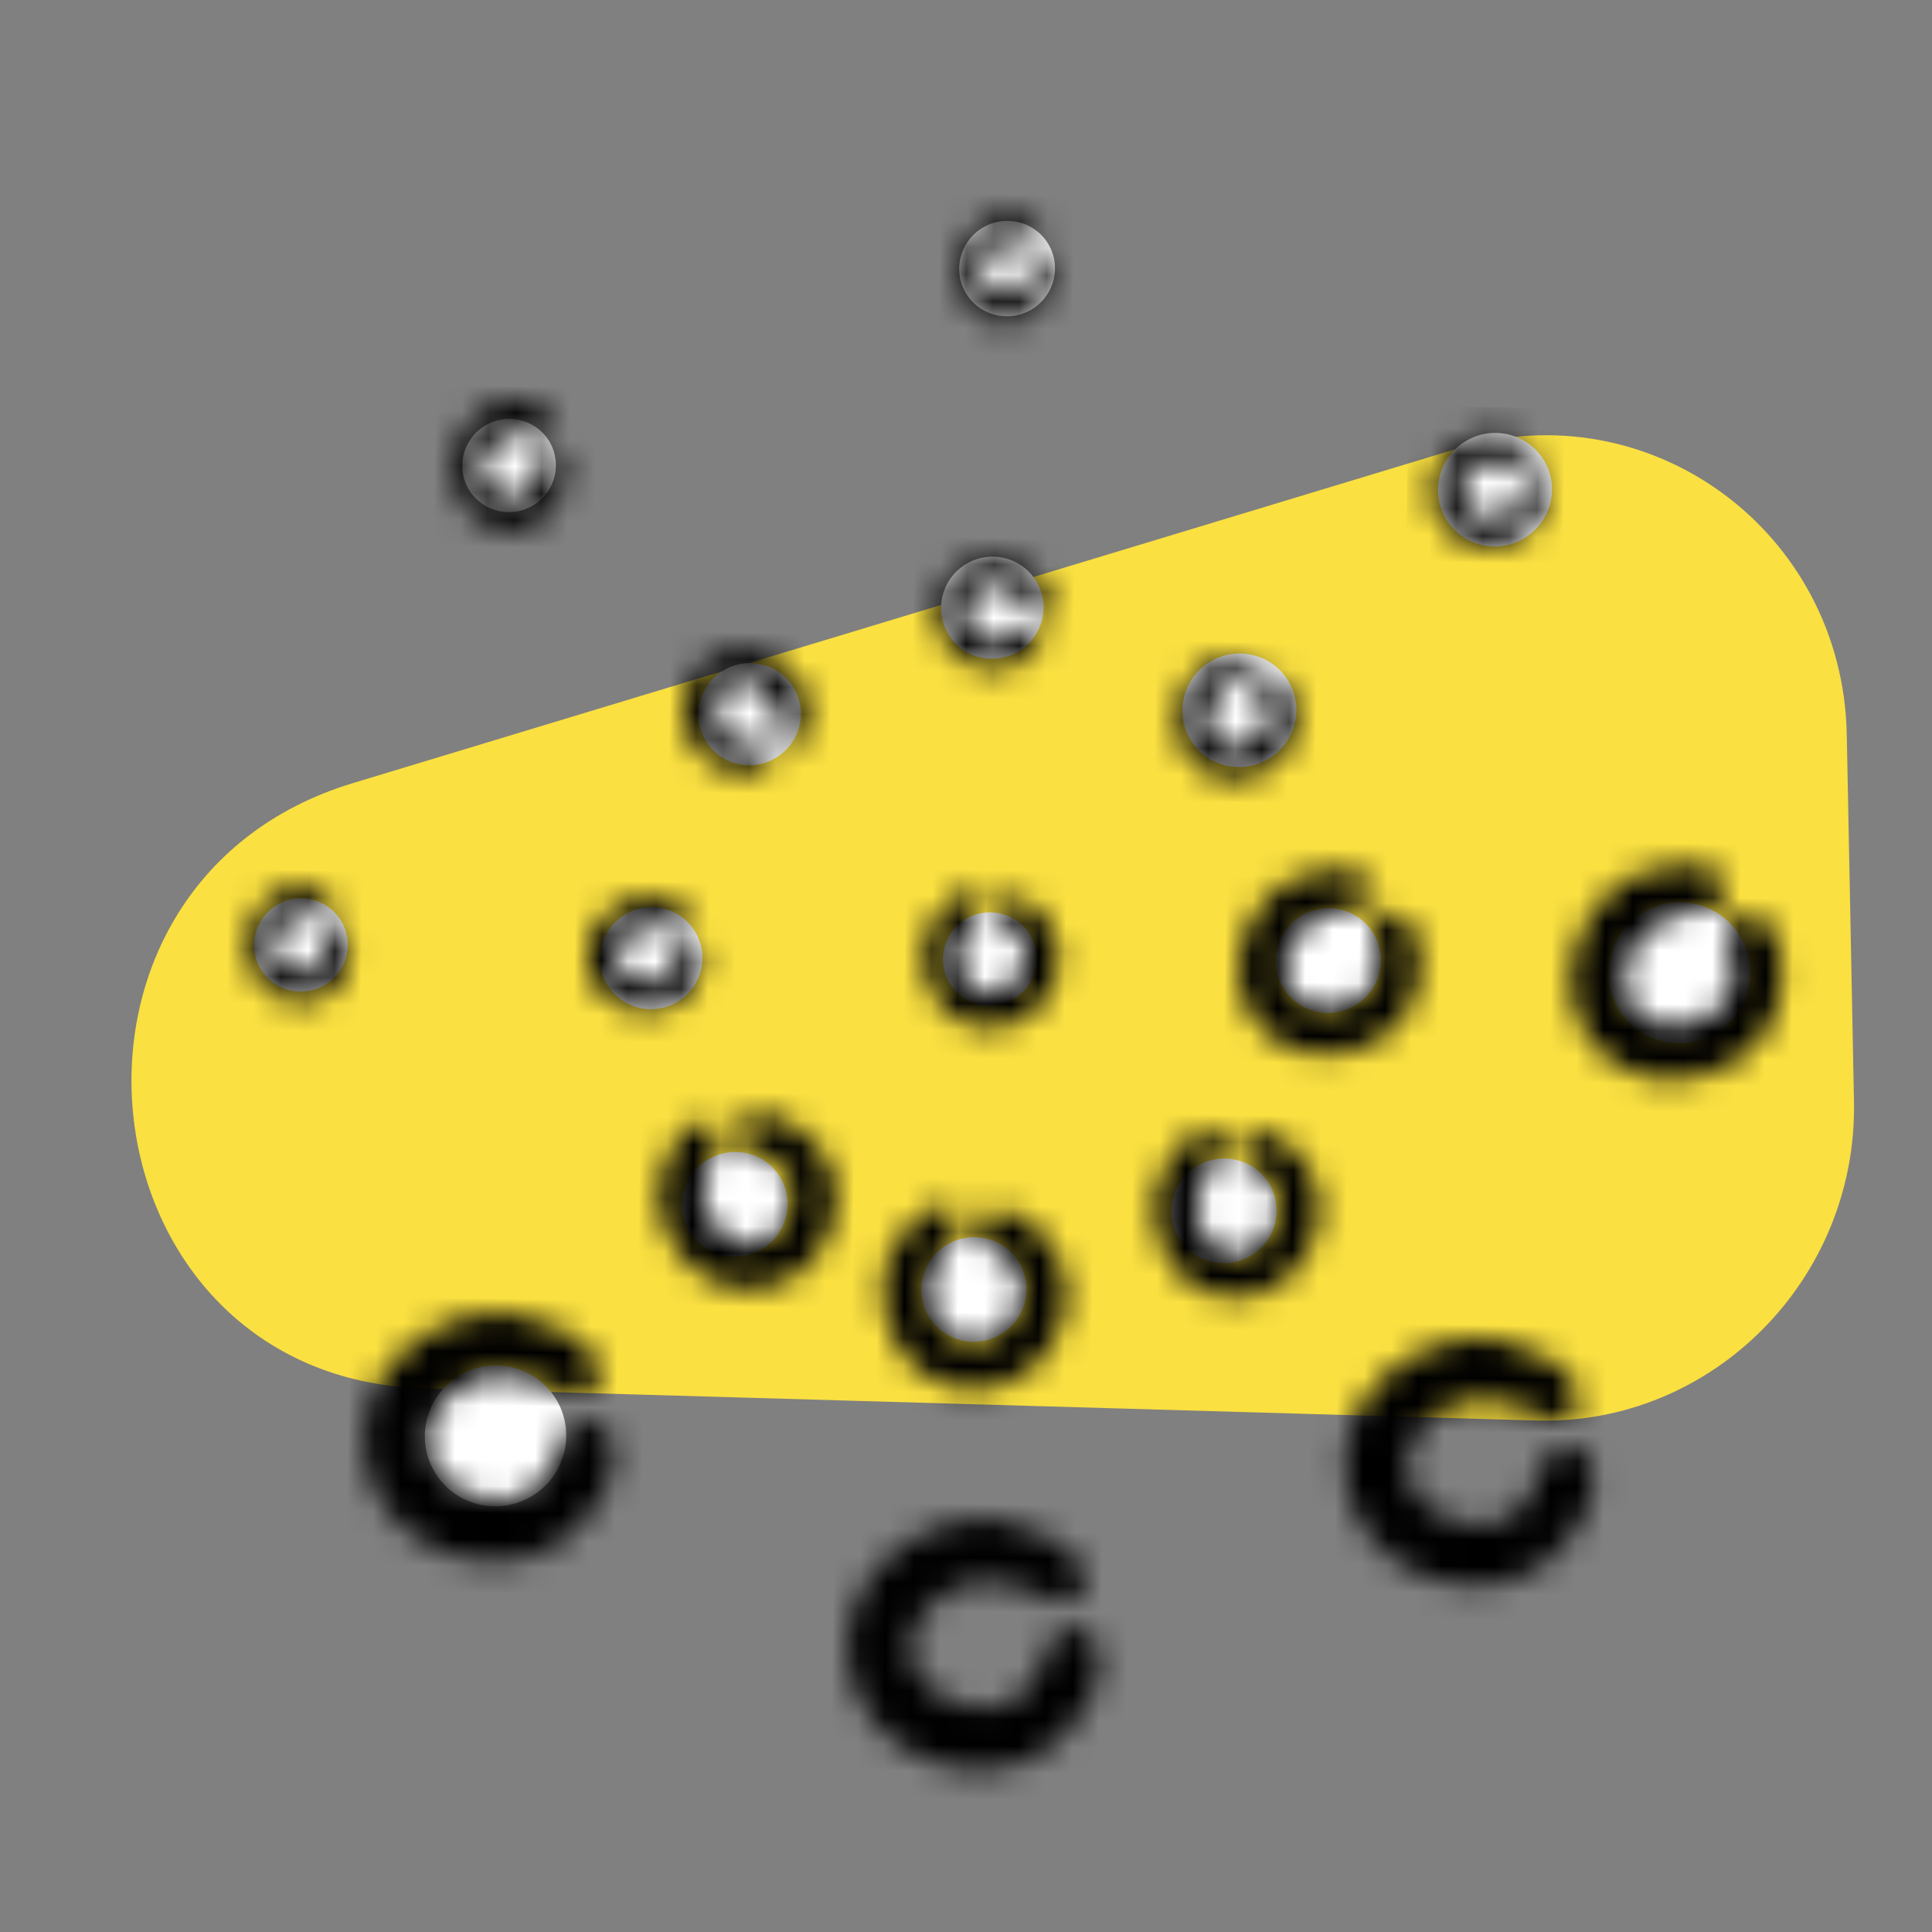 <svg width="72" height="72" xmlns="http://www.w3.org/2000/svg" xmlns:xlink="http://www.w3.org/1999/xlink"><rect width="100%" height="100%" fill="#808080" stroke="none"/><defs><path d="M.019 2.554c.11.866.736 1.537 1.624 1.742.91.21 1.793-.106 2.253-.82.268-.42.475-.873.336-1.381-.042-.154-.244-.352-.385-.364-.14-.014-.334.155-.437.296-.09.123-.08.318-.124.477-.16.58-.594.863-1.193.785-.59-.075-.99-.433-1.014-.908-.026-.479.444-1.038.957-1.156.454-.106.88-.006 1.316.113.127.034.364-.023.42-.12A.545.545 0 0 0 3.756.74a1.121 1.121 0 0 0-.503-.396C2.941.23 2.603.189 2.276.116.962.166-.138 1.335.02 2.554z" id="a"/><path d="M1.332.29C.469.68-.028 1.54.04 2.526c.07 1.01.68 1.827 1.567 2.076.519.145 1.055.216 1.537-.09.147-.092.287-.364.255-.516-.03-.149-.266-.296-.445-.358-.156-.054-.355.018-.535.023-.65.018-1.082-.341-1.193-.988-.109-.636.136-1.165.62-1.34.489-.18 1.218.131 1.503.626.254.437.286.91.3 1.4.006.143.141.37.258.397.147.034.398-.05.492-.168.14-.176.238-.425.25-.647.02-.36-.044-.723-.074-1.085C4.211.808 3.186.11 2.177.11c-.288 0-.575.057-.845.18z" id="c"/><path d="M.683 1.15c-.462.731-.409 1.639.14 2.357.562.736 1.438 1.052 2.24.796.47-.15.914-.366 1.129-.843.065-.144.035-.422-.065-.521-.099-.099-.352-.092-.52-.05-.146.037-.262.193-.397.287-.487.34-.998.284-1.407-.154-.403-.43-.482-.957-.201-1.335.282-.382.995-.512 1.462-.278.413.206.676.552.933.918.076.106.294.211.396.174a.538.538 0 0 0 .29-.376 1.106 1.106 0 0 0-.133-.62c-.166-.284-.399-.53-.602-.791a2.406 2.406 0 0 0-1.46-.486c-.724 0-1.424.318-1.805.922z" id="e"/><path d="M1.839.158c-.31.157-.585.386-.874.585-.904 1.043-.798 2.723.248 3.476.743.535 1.706.538 2.5.005.813-.546 1.203-1.45.985-2.315-.128-.505-.327-.988-.817-1.245-.148-.079-.443-.065-.555.034-.11.097-.12.366-.086.546.03.157.187.29.278.438.327.536.235 1.072-.254 1.476-.481.397-1.043.447-1.424.126-.385-.324-.476-1.085-.198-1.563.244-.422.626-.678 1.03-.926C2.789.722 2.914.5 2.88.39c-.043-.14-.234-.31-.38-.332a1.16 1.16 0 0 0-.663.102z" id="g"/><path d="M3.592.3C3.068.357 2.556.538 2.04.665.2 1.665-.542 4.108.542 5.735c.77 1.155 2.134 1.67 3.545 1.336C5.534 6.728 6.57 5.653 6.72 4.309c.086-.785.062-1.579-.497-2.204-.168-.19-.594-.329-.806-.247-.209.08-.365.456-.413.73-.041.238.11.51.161.769.18.937-.237 1.648-1.147 1.96-.894.31-1.717.081-2.088-.577-.374-.665-.098-1.795.55-2.326.573-.47 1.251-.629 1.956-.767.205-.04.501-.29.513-.466.015-.22-.168-.564-.361-.672A1.81 1.81 0 0 0 3.74.292c-.05 0-.1.003-.149.008z" id="i"/><path d="M2.17.119a1.648 1.648 0 0 0-.797.492C1.057.983.824 1.43.557 1.844-.06 3.685.953 5.8 2.687 6.206c1.231.289 2.466-.232 3.206-1.354.76-1.15.79-2.532.059-3.532C5.524.737 5.017.22 4.255.153 4.025.132 3.653.31 3.561.5c-.09.186.038.538.175.753.12.187.39.273.583.415.7.516.86 1.26.443 2.049-.408.776-1.102 1.146-1.758.937-.662-.209-1.176-1.144-1.07-1.913.094-.68.45-1.219.839-1.76.111-.157.156-.515.056-.64-.106-.132-.36-.234-.554-.234a.421.421 0 0 0-.105.012z" id="k"/><path d="M2.728.603c-.327.074-.673.27-.893.514-.355.397-.616.877-.918 1.322-.696 1.99.422 4.327 2.355 4.818 1.373.35 2.754-.184 3.586-1.386.854-1.232.894-2.739.085-3.85C6.468 1.372 5.904.793 5.055.7c-.258-.03-.673.154-.776.358-.102.2.038.588.19.827.132.206.434.309.649.469.78.583.954 1.398.484 2.246-.461.836-1.237 1.219-1.968.974-.738-.247-1.307-1.282-1.183-2.118.108-.74.509-1.316.945-1.895.125-.17.177-.557.066-.696-.121-.15-.414-.272-.633-.272a.454.454 0 0 0-.1.01z" id="m"/><path d="M3.823.357c-.248.022-.601.275-.657.485-.056.207.153.541.343.734.165.167.467.203.701.31.847.392 1.172 1.117.9 2-.266.868-.918 1.377-1.652 1.29-.741-.084-1.48-.939-1.53-1.741-.046-.71.216-1.327.51-1.951.084-.183.055-.555-.076-.662-.167-.136-.544-.19-.74-.101a1.715 1.715 0 0 0-.736.654c-.254.44-.403.937-.597 1.41C.03 4.777 1.543 6.736 3.453 6.817c1.357.058 2.546-.71 3.087-1.992.556-1.315.295-2.727-.685-3.605C5.327.75 4.74.348 4.015.348c-.064 0-.127.003-.192.009z" id="o"/><path d="M4.406.31C3.796.375 3.2.585 2.6.734.459 1.898-.406 4.742.856 6.635c.896 1.346 2.485 1.945 4.127 1.556 1.684-.398 2.89-1.65 3.066-3.214.1-.915.07-1.838-.58-2.566-.195-.222-.691-.383-.938-.288-.242.093-.425.532-.48.85-.049.277.128.594.187.895.21 1.091-.276 1.918-1.335 2.283-1.041.36-2 .094-2.43-.673-.437-.773-.116-2.089.64-2.707.666-.547 1.456-.732 2.275-.893.24-.048.585-.339.599-.542.016-.257-.196-.658-.421-.783A2.106 2.106 0 0 0 4.58.3c-.059 0-.117.003-.174.01z" id="q"/><path d="M.841 4.69c.008 1.901 1.18 3.52 3.044 4.203 1.91.7 3.906.253 5.093-1.169.691-.833 1.26-1.758 1.095-2.895-.049-.344-.432-.823-.736-.89-.298-.065-.76.246-1.022.524-.227.24-.259.666-.396.999-.502 1.207-1.515 1.704-2.79 1.376-1.256-.322-2.024-1.205-1.95-2.236.073-1.042 1.241-2.126 2.382-2.243 1.009-.105 1.905.225 2.814.6.265.106.793.045.939-.146.182-.24.234-.772.095-1.04a2.442 2.442 0 0 0-.981-.991c-.643-.33-1.363-.51-2.05-.754a4.892 4.892 0 0 0-.43-.019C3.258.009.83 2.149.84 4.69z" id="s"/><path d="M.081 4.818C.088 6.746 1.276 8.387 3.166 9.08c1.937.71 3.96.257 5.163-1.185.702-.844 1.279-1.782 1.111-2.934-.049-.349-.438-.835-.745-.903-.303-.066-.772.25-1.037.53-.23.245-.263.676-.402 1.013-.509 1.224-1.535 1.73-2.829 1.396-1.273-.326-2.052-1.221-1.976-2.268.074-1.056 1.258-2.154 2.415-2.273 1.023-.106 1.931.228 2.853.608.269.109.804.046.952-.147.184-.245.237-.783.095-1.056A2.474 2.474 0 0 0 7.772.856C7.12.522 6.39.338 5.694.092a5.144 5.144 0 0 0-.437-.02C2.53.074.07 2.243.081 4.819z" id="u"/><path d="M.117 4.758c.007 1.91 1.184 3.536 3.056 4.222 1.92.704 3.924.253 5.117-1.174.694-.838 1.266-1.766 1.1-2.908-.049-.346-.434-.827-.738-.894-.3-.066-.766.247-1.028.525-.228.242-.26.67-.398 1.004-.504 1.213-1.521 1.713-2.802 1.382-1.262-.323-2.034-1.21-1.96-2.246.074-1.047 1.248-2.135 2.394-2.252 1.013-.106 1.913.226 2.827.601.266.108.796.047.942-.145.183-.242.235-.776.095-1.046a2.449 2.449 0 0 0-.984-.995C7.092.5 6.368.32 5.678.075a5.096 5.096 0 0 0-.432-.019C2.544.056.106 2.206.117 4.758z" id="w"/><path d="M1.894.36a1.319 1.319 0 0 0-.68.33c-.28.273-.497.61-.74.92-.617 1.423.073 3.191 1.457 3.65.984.328 2.02.008 2.694-.829.69-.858.8-1.96.27-2.815-.312-.5-.692-.953-1.307-1.065-.187-.035-.5.078-.586.222-.086.141-.004.433.094.616.086.158.3.248.449.376.537.468.62 1.074.231 1.67-.381.589-.97.83-1.489.612-.526-.22-.885-1.006-.75-1.612.12-.536.443-.937.793-1.339.101-.118.16-.399.087-.506C2.33.466 2.104.357 1.94.357a.349.349 0 0 0-.047.003z" id="y"/><path d="M.387 3.009c.282.827.966 1.368 1.774 1.4.83.035 1.524-.443 1.765-1.231.141-.46.222-.945-.008-1.416-.069-.144-.286-.299-.41-.284-.124.013-.254.215-.313.372-.05.138 0 .328-.004.493-.013.596-.325.957-.858.994-.525.038-.947-.237-1.07-.698-.126-.464.16-1.102.576-1.315.368-.189.758-.172 1.158-.138.117.01.309-.092.336-.196a.614.614 0 0 0-.117-.467A1.019 1.019 0 0 0 2.697.23a3.505 3.505 0 0 0-.624-.035c-.089 0-.177 0-.266-.003C.685.491-.01 1.845.387 3.01z" id="A"/><path d="M.23 2.819c.109.986.722 1.752 1.592 1.986.892.24 1.757-.12 2.208-.936.262-.477.465-.994.328-1.573-.04-.176-.239-.402-.378-.416-.137-.015-.325.177-.427.337-.088.14-.078.364-.121.545-.157.66-.582.984-1.169.896-.579-.086-.97-.495-.994-1.036-.026-.546.436-1.184.938-1.318.445-.12.862-.007 1.29.129.124.038.356-.028.41-.136.068-.137.062-.416-.015-.547a1.134 1.134 0 0 0-.494-.451C3.094.169 2.763.122 2.442.04 1.154.097.078 1.428.231 2.82z" id="C"/><path d="M.214 2.586c.09.832.598 1.477 1.319 1.675.738.203 1.455-.102 1.828-.79.218-.402.386-.838.272-1.327-.034-.148-.198-.337-.312-.35-.114-.013-.271.15-.355.285-.072.117-.064.306-.1.46-.13.555-.481.829-.969.754-.478-.072-.803-.417-.823-.874-.02-.46.36-.998.778-1.112.367-.1.714-.005 1.068.11.103.032.295-.024.34-.115A.607.607 0 0 0 3.246.84a.957.957 0 0 0-.408-.38C2.586.35 2.312.31 2.046.24.98.29.087 1.413.214 2.586z" id="E"/><path d="M.587 3.066c.11.867.731 1.538 1.613 1.744.904.21 1.783-.106 2.24-.822.265-.42.47-.873.333-1.382-.042-.155-.242-.351-.383-.365-.14-.012-.332.156-.434.298-.09.121-.08.318-.123.478-.16.578-.59.863-1.185.785-.587-.075-.984-.435-1.01-.91-.024-.479.443-1.039.953-1.157.452-.105.875-.006 1.308.114.126.034.361-.024.416-.12a.549.549 0 0 0-.016-.48A1.113 1.113 0 0 0 3.8.853C3.49.74 3.154.698 2.83.626 1.524.676.43 1.846.587 3.066z" id="G"/></defs><g fill="none" fill-rule="evenodd"><path d="M26.956 12.428C15.522 6.31 4.026 20.869 12.883 30.253l28.463 30.159c4.497 4.764 12.182 4.744 16.784-.043l9.476-9.856c5.238-5.45 3.897-14.248-2.71-17.784l-37.94-20.301z" fill="#FAE041" style="mix-blend-mode:multiply" transform="rotate(-45 40.28 37.472)"/><g transform="rotate(-27 32.012 43.71)"><ellipse fill="#FFF" cx="52.469" cy="34.785" rx="2.126" ry="2.112"/><ellipse fill="#FFF" cx="64.69" cy="31.785" rx="2.126" ry="2.112"/><ellipse fill="#FFF" cx="46.001" cy="27.199" rx="1.911" ry="1.899"/><ellipse fill="#FFF" cx="36.141" cy="26.628" rx="1.911" ry="1.899"/><ellipse fill="#FFF" cx="28.746" cy="33.065" rx="1.911" ry="1.899"/><ellipse fill="#FFF" cx="15.494" cy="46.293" rx="2.638" ry="2.621"/><ellipse fill="#FFF" cx="62.641" cy="50.945" rx="2.638" ry="2.621"/><ellipse fill="#FFF" cx="17.337" cy="26.7" rx="1.747" ry="1.735"/><ellipse fill="#FFF" cx="32.362" cy="14.302" rx="1.747" ry="1.735"/><ellipse fill="#FFF" cx="39.975" cy="38.819" rx="1.747" ry="1.735"/><ellipse fill="#FFF" cx="51.19" cy="44.6" rx="1.96" ry="1.947"/><ellipse fill="#FFF" cx="43.493" cy="51.147" rx="1.96" ry="1.947"/><ellipse fill="#FFF" cx="33.856" cy="49.526" rx="1.96" ry="1.947"/><ellipse fill="#FFF" cx="27.366" cy="42.655" rx="1.96" ry="1.947"/><ellipse fill="#FFF" cx="52.23" cy="16.189" rx="1.788" ry="1.776"/><g transform="rotate(28 -46.005 70.63)"><mask id="b" fill="#fff"><use xlink:href="#a"/></mask><path fill="#000" mask="url(#b)" d="M-1.921 6.286h8.123V-1.81h-8.123z"/></g><g transform="rotate(28 -28.99 82.068)"><mask id="d" fill="#fff"><use xlink:href="#c"/></mask><path fill="#000" mask="url(#d)" d="M5.136-2.903 7.62 5.212-.468 7.688-2.952-.427z"/></g><g transform="rotate(28 -26.082 101.97)"><mask id="f" fill="#fff"><use xlink:href="#e"/></mask><path fill="#000" mask="url(#f)" d="m1.909-3.91 6.755 5.585-5.567 6.733-6.755-5.586z"/></g><g transform="rotate(28 -38.075 118.345)"><mask id="h" fill="#fff"><use xlink:href="#g"/></mask><path fill="#000" mask="url(#h)" d="m-4.051 2.597 6.336-6.773L9.036 2.14 2.699 8.912z"/></g><g transform="rotate(28 -54.811 120.052)"><mask id="j" fill="#fff"><use xlink:href="#i"/></mask><path fill="#000" mask="url(#j)" d="M-6.07.627 6.534-5.616l6.223 12.562L.153 13.189z"/></g><g transform="rotate(28 -73.178 108.426)"><mask id="l" fill="#fff"><use xlink:href="#k"/></mask><path fill="#000" mask="url(#l)" d="M-4.91 6.972-.312-5.239 11.635-.742 7.037 11.47z"/></g><g transform="rotate(28 -73.051 86.285)"><mask id="n" fill="#fff"><use xlink:href="#m"/></mask><path fill="#000" mask="url(#n)" d="M-3.705 7.248.652-3.812 11.814.586l-4.358 11.06z"/></g><g transform="rotate(28 -62.923 71.85)"><mask id="p" fill="#fff"><use xlink:href="#o"/></mask><path fill="#000" mask="url(#p)" d="m-4.378 9.051 2.253-13.308 13.523 2.29-2.254 13.308z"/></g><g transform="rotate(28 -60.023 144.652)"><mask id="r" fill="#fff"><use xlink:href="#q"/></mask><path fill="#000" mask="url(#r)" d="M-6.84.69 7.83-6.578l7.245 14.624L.403 15.314z"/></g><g transform="rotate(28 -91.931 118.18)"><mask id="t" fill="#fff"><use xlink:href="#s"/></mask><path fill="#000" mask="url(#t)" d="M-.925-3.64 13.75-1.814l-1.818 14.627-14.676-1.824z"/></g><g transform="rotate(28 -97.135 79.287)"><mask id="v" fill="#fff"><use xlink:href="#u"/></mask><path fill="#000" mask="url(#v)" d="m-1.622-3.512 14.676 1.824-1.819 14.627-14.675-1.824z"/></g><g transform="rotate(28 -73.31 46.485)"><mask id="x" fill="#fff"><use xlink:href="#w"/></mask><path fill="#000" mask="url(#x)" d="m-1.63-3.572 14.676 1.825-1.818 14.627-14.676-1.825z"/></g><g transform="rotate(28 -50.846 95.604)"><mask id="z" fill="#fff"><use xlink:href="#y"/></mask><path fill="#000" mask="url(#z)" d="m-4.295 5.277 4.507-9.39L9.645.415l-4.507 9.39z"/></g><g transform="rotate(28 -39.148 44.782)"><mask id="B" fill="#fff"><use xlink:href="#A"/></mask><path fill="#000" mask="url(#B)" d="m-1.797-.59 6.319-1.389 1.575 7.166-6.318 1.39z"/></g><g transform="rotate(28 -6.41 68.7)"><mask id="D" fill="#fff"><use xlink:href="#C"/></mask><path fill="#000" mask="url(#D)" d="M-.935 6.223h6.488v-7.527H-.935z"/></g><g transform="rotate(28 -.79 109.908)"><mask id="F" fill="#fff"><use xlink:href="#E"/></mask><path fill="#000" mask="url(#F)" d="M-1.568 6.42H5.44v-8.276h-7.007z"/></g><g transform="rotate(28 -24.385 141.129)"><mask id="H" fill="#fff"><use xlink:href="#G"/></mask><path fill="#000" mask="url(#H)" d="M-.344 5.801h6.077V-.302H-.344z"/></g></g></g></svg>